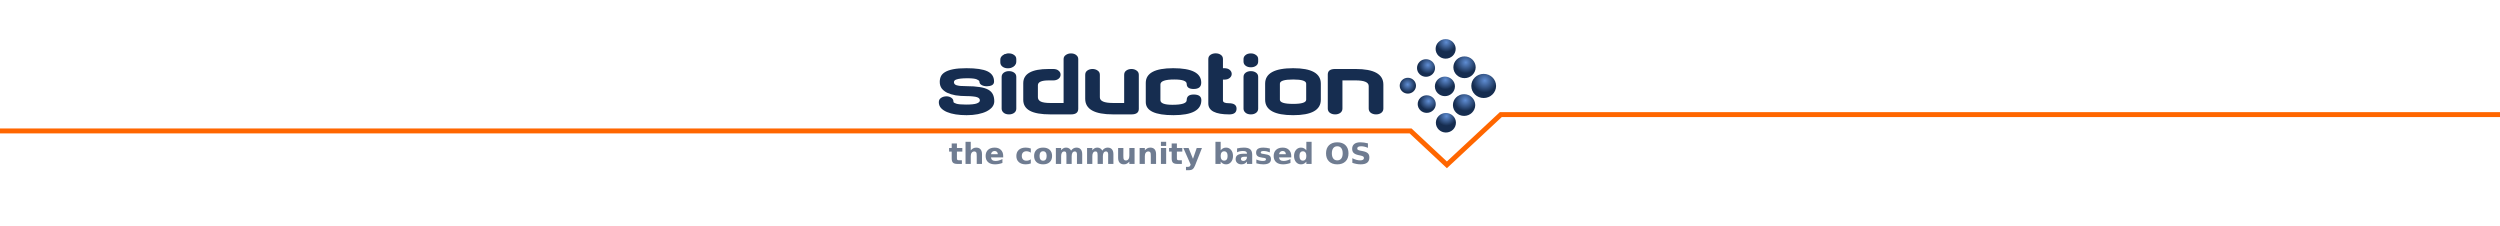 <?xml version="1.0" encoding="UTF-8" standalone="no"?>
<svg
   xmlns:dc="http://purl.org/dc/elements/1.1/"
   xmlns:cc="http://creativecommons.org/ns#"
   xmlns:rdf="http://www.w3.org/1999/02/22-rdf-syntax-ns#"
   xmlns:svg="http://www.w3.org/2000/svg"
   xmlns="http://www.w3.org/2000/svg"
   xmlns:xlink="http://www.w3.org/1999/xlink"
   xmlns:sodipodi="http://sodipodi.sourceforge.net/DTD/sodipodi-0.dtd"
   xmlns:inkscape="http://www.inkscape.org/namespaces/inkscape"
   width="1920"
   height="173.292"
   viewBox="0 0 508 45.85"
   version="1.1"
   id="svg1478"
   inkscape:version="1.0.2 (e86c870879, 2021-01-15)"
   sodipodi:docname="logo-background.svg"
   inkscape:export-filename="/home/vinz/Cloud/Projekte/siduction/html/img/logo-background.png"
   inkscape:export-xdpi="96"
   inkscape:export-ydpi="96">
  <defs
     id="defs1472">
    <clipPath
       clipPathUnits="userSpaceOnUse"
       id="clipPath855">
      <path
         style="fill:none;stroke:#000000;stroke-width:0.265px;stroke-linecap:butt;stroke-linejoin:miter;stroke-opacity:1"
         d="m 347.065,44.976 -14.879,-13.968 -14.879,6.68 -44.939,-2.429 -78.644,0.304 -6.68,1.822 -2.429,6.377 -0.304,15.789 2.733,7.895 0.607,5.466 1.215,1.518 69.534,2.429 4.251,-2.733 57.389,0.304 10.628,-11.235 17.004,-16.093 z"
         id="path857"
         inkscape:connector-curvature="0" />
    </clipPath>
    <radialGradient
       inkscape:collect="always"
       xlink:href="#linearGradient6147-1-1-4-4-7-0-6-1"
       id="radialGradient5116"
       gradientUnits="userSpaceOnUse"
       gradientTransform="matrix(0.031,0.03,-0.031,0.03,-52.514,-17.066)"
       spreadMethod="pad"
       cx="1027.858"
       cy="477.451"
       fx="1027.858"
       fy="477.451"
       r="57.48" />
    <linearGradient
       id="linearGradient6147-1-1-4-4-7-0-6-1">
      <stop
         id="stop6149-6-3-9-3-3-6-7-8"
         offset="0"
         style="stop-color:#5f8dd3;stop-opacity:1;" />
      <stop
         id="stop6151-5-0-9-5-1-1-4-6"
         offset="1"
         style="stop-color:#162d50;stop-opacity:1;" />
    </linearGradient>
    <radialGradient
       inkscape:collect="always"
       xlink:href="#linearGradient6147-1-1-4-4-7-0-6-1"
       id="radialGradient5118"
       gradientUnits="userSpaceOnUse"
       gradientTransform="matrix(0.028,0.027,-0.028,0.027,-54.815,-8.559)"
       spreadMethod="pad"
       cx="1027.858"
       cy="477.451"
       fx="1027.858"
       fy="477.451"
       r="57.48" />
    <radialGradient
       inkscape:collect="always"
       xlink:href="#linearGradient6147-1-1-4-4-7-0-6-1"
       id="radialGradient5120"
       gradientUnits="userSpaceOnUse"
       gradientTransform="matrix(0.028,0.027,-0.028,0.027,-54.726,-16.235)"
       spreadMethod="pad"
       cx="1027.858"
       cy="477.451"
       fx="1027.858"
       fy="477.451"
       r="57.48" />
    <radialGradient
       inkscape:collect="always"
       xlink:href="#linearGradient6147-1-1-4-4-7-0-6-1"
       id="radialGradient5122"
       gradientUnits="userSpaceOnUse"
       gradientTransform="matrix(0.025,0.024,-0.025,0.024,-57.195,-8.19)"
       spreadMethod="pad"
       cx="1027.858"
       cy="477.451"
       fx="1027.858"
       fy="477.451"
       r="57.48" />
    <radialGradient
       inkscape:collect="always"
       xlink:href="#linearGradient6147-1-1-4-4-7-0-6-1"
       id="radialGradient5124"
       gradientUnits="userSpaceOnUse"
       gradientTransform="matrix(0.025,0.024,-0.025,0.024,-57.045,-15.807)"
       spreadMethod="pad"
       cx="1027.858"
       cy="477.451"
       fx="1027.858"
       fy="477.451"
       r="57.48" />
    <radialGradient
       inkscape:collect="always"
       xlink:href="#linearGradient6147-1-1-4-4-7-0-6-1"
       id="radialGradient5126"
       gradientUnits="userSpaceOnUse"
       gradientTransform="matrix(0.025,0.024,-0.025,0.024,-56.993,-0.799)"
       spreadMethod="pad"
       cx="1027.858"
       cy="477.451"
       fx="1027.858"
       fy="477.451"
       r="57.48" />
    <radialGradient
       inkscape:collect="always"
       xlink:href="#linearGradient6147-1-1-4-4-7-0-6-1"
       id="radialGradient5128"
       gradientUnits="userSpaceOnUse"
       gradientTransform="matrix(0.023,0.022,-0.023,0.022,-59.525,-0.846)"
       spreadMethod="pad"
       cx="1027.858"
       cy="477.451"
       fx="1027.858"
       fy="477.451"
       r="57.48" />
    <radialGradient
       inkscape:collect="always"
       xlink:href="#linearGradient6147-1-1-4-4-7-0-6-1"
       id="radialGradient5130"
       gradientUnits="userSpaceOnUse"
       gradientTransform="matrix(0.023,0.022,-0.023,0.022,-59.666,-8.179)"
       spreadMethod="pad"
       cx="1027.858"
       cy="477.451"
       fx="1027.858"
       fy="477.451"
       r="57.48" />
    <radialGradient
       inkscape:collect="always"
       xlink:href="#linearGradient6147-1-1-4-4-7-0-6-1"
       id="radialGradient5132"
       gradientUnits="userSpaceOnUse"
       gradientTransform="matrix(0.02,0.02,-0.02,0.02,-62.132,-1.21)"
       spreadMethod="pad"
       cx="1027.858"
       cy="477.451"
       fx="1027.858"
       fy="477.451"
       r="57.48" />
    <filter
       y="-0.25"
       x="-0.25"
       height="1.5"
       width="1.5"
       inkscape:label="Drop shadow"
       id="filter8554-99-02-3-7-5"
       style="color-interpolation-filters:sRGB">
      <feGaussianBlur
         result="blur"
         stdDeviation="1"
         in="SourceAlpha"
         id="feGaussianBlur8556-3-0-6-7-5" />
      <feColorMatrix
         values="-1 0 0 0 1 0 -1 0 0 1 0 0 -1 0 1 0 0 0 0.5 0 "
         type="matrix"
         result="bluralpha"
         id="feColorMatrix8558-6-1-1-3-5" />
      <feOffset
         result="offsetBlur"
         dy="-1"
         dx="1"
         in="bluralpha"
         id="feOffset8560-0-9-0-9-9" />
      <feMerge
         id="feMerge8562-5-62-6-0-6">
        <feMergeNode
           in="offsetBlur"
           id="feMergeNode8564-0-1-3-3-5" />
        <feMergeNode
           in="SourceGraphic"
           id="feMergeNode8566-2-20-2-9-6" />
      </feMerge>
    </filter>
  </defs>
  <sodipodi:namedview
     id="base"
     pagecolor="#ffffff"
     bordercolor="#666666"
     borderopacity="1.0"
     inkscape:pageopacity="0.0"
     inkscape:pageshadow="2"
     inkscape:zoom="0.60260417"
     inkscape:cx="960"
     inkscape:cy="86.645981"
     inkscape:document-units="mm"
     inkscape:current-layer="layer1"
     showgrid="false"
     fit-margin-top="0"
     fit-margin-left="0"
     fit-margin-right="0"
     fit-margin-bottom="0"
     inkscape:window-width="1878"
     inkscape:window-height="1051"
     inkscape:window-x="1920"
     inkscape:window-y="0"
     inkscape:window-maximized="1"
     inkscape:snap-global="false"
     units="px"
     inkscape:document-rotation="0" />
  <g
     inkscape:label="Ebene 1"
     inkscape:groupmode="layer"
     id="layer1"
     transform="translate(337.155,-11.723)">
    <path
       style="fill:none;stroke:#ff6600;stroke-width:1;stroke-linecap:butt;stroke-linejoin:miter;stroke-miterlimit:4;stroke-dasharray:none;stroke-opacity:1"
       d="m -337.155,38.324 286.626,8.2e-5 7.379,6.894 10.961,-10.21 203.034,4e-6"
       id="path29"
       inkscape:connector-curvature="0"
       sodipodi:nodetypes="ccccc" />
    <path
       inkscape:connector-curvature="0"
       id="path3617-6-5-3-1-8-1-3-1-36-1-6-8-3-7-1-8-2-7-12-8-7-5-6-8-9"
       style="font-style:normal;font-variant:normal;font-weight:normal;font-stretch:normal;font-size:268.141px;line-height:125%;font-family:Axaxax;-inkscape-font-specification:Axaxax;letter-spacing:0px;word-spacing:0px;fill:#162d50;fill-opacity:1;stroke:none;filter:url(#filter8554-99-02-3-7-5)"
       d="m 180.339,201.325 q 10.67,0 15.412,2.371 4.742,2.371 4.742,7.621 0,1.948 -1.609,2.794 -1.524,0.762 -3.641,0.762 -2.202,0 -3.811,-0.931 -1.609,-0.931 -1.609,-2.625 0,-0.762 -1.863,-1.609 -1.863,-0.847 -6.69,-0.847 -3.218,0 -5.166,0.254 -1.948,0.254 -3.049,0.677 -1.101,0.339 -1.44,0.931 -0.339,0.508 -0.339,1.016 0,0.677 0.339,1.27 0.339,0.593 1.355,1.016 1.016,0.339 2.794,0.593 1.778,0.169 4.657,0.169 5.674,0 9.569,0.677 3.895,0.593 6.266,1.948 2.371,1.355 3.387,3.557 1.016,2.117 1.016,5.166 0,2.286 -1.44,4.234 -1.44,1.863 -4.149,3.303 -2.625,1.355 -6.351,2.117 -3.726,0.762 -8.214,0.762 -4.234,0 -7.96,-0.593 -3.641,-0.593 -6.351,-1.778 -2.71,-1.186 -4.319,-2.964 -1.609,-1.863 -1.609,-4.403 0,-2.117 1.609,-3.218 1.694,-1.186 3.98,-1.186 2.032,0 3.557,1.101 1.524,1.016 1.524,3.049 0,0.677 2.032,1.355 2.032,0.677 7.113,0.677 5.589,0 7.791,-0.847 2.286,-0.847 2.286,-2.286 0,-0.762 -0.423,-1.355 -0.423,-0.593 -1.524,-1.016 -1.101,-0.423 -2.964,-0.593 -1.863,-0.254 -4.742,-0.254 -4.403,0 -8.045,-0.593 -3.557,-0.677 -6.182,-1.948 -2.54,-1.355 -3.98,-3.303 -1.355,-2.032 -1.355,-4.827 0,-2.286 0.847,-4.149 0.847,-1.863 3.049,-3.218 2.202,-1.355 5.928,-2.117 3.726,-0.762 9.569,-0.762 z"
       inkscape:export-filename="/home/xweber/daten/siduction/text_plus_symbol_as_bit1.png"
       inkscape:export-xdpi="150"
       inkscape:export-ydpi="150"
       transform="matrix(0.279,0,0,0.271,-191.378,-28.707)" />
    <path
       inkscape:connector-curvature="0"
       id="path3619-5-0-8-8-4-4-7-6-0-7-2-3-9-7-5-4-6-4-8-1-2-9-4-7-4"
       style="font-style:normal;font-variant:normal;font-weight:normal;font-stretch:normal;font-size:268.141px;line-height:125%;font-family:Axaxax;-inkscape-font-specification:Axaxax;letter-spacing:0px;word-spacing:0px;fill:#162d50;fill-opacity:1;stroke:none;filter:url(#filter8554-99-02-3-7-5)"
       d="m 211.345,190.232 q 2.202,0 3.726,1.186 1.609,1.101 1.609,3.049 v 1.863 q 0,2.117 -1.609,3.218 -1.524,1.101 -3.726,1.101 -2.286,0 -3.811,-1.186 -1.524,-1.186 -1.524,-3.133 v -1.863 q 0,-1.778 1.44,-2.964 1.44,-1.27 3.895,-1.27 z m 0,13.295 q 2.202,0 3.726,1.101 1.609,1.101 1.609,3.218 v 23.795 q 0,2.032 -1.609,3.218 -1.524,1.101 -3.726,1.101 -2.456,0 -3.895,-1.27 -1.44,-1.27 -1.44,-3.049 v -23.795 q 0,-1.948 1.524,-3.133 1.524,-1.186 3.811,-1.186 z"
       inkscape:export-filename="/home/xweber/daten/siduction/text_plus_symbol_as_bit1.png"
       inkscape:export-xdpi="150"
       inkscape:export-ydpi="150"
       transform="matrix(0.279,0,0,0.271,-191.378,-28.707)" />
    <path
       inkscape:connector-curvature="0"
       id="path3621-0-7-7-0-0-3-6-4-4-7-9-2-0-0-8-3-0-7-9-2-4-7-7-9-5"
       style="font-style:normal;font-variant:normal;font-weight:normal;font-stretch:normal;font-size:268.141px;line-height:125%;font-family:Axaxax;-inkscape-font-specification:Axaxax;letter-spacing:0px;word-spacing:0px;fill:#162d50;fill-opacity:1;stroke:none;filter:url(#filter8554-99-02-3-7-5)"
       d="m 256.469,190.232 q 2.456,0 3.895,1.27 1.44,1.186 1.44,2.964 v 37.259 q 0,4.234 -5.25,4.234 h -14.988 q -10.162,0 -14.988,-2.71 -4.827,-2.71 -4.827,-8.214 v -12.448 q 0,-10.67 18.46,-10.67 h 3.387 q 2.54,0 3.895,1.27 1.44,1.186 1.44,2.964 0,1.948 -1.524,3.133 -1.524,1.186 -3.811,1.186 h -3.387 q -7.791,0 -7.791,3.641 v 8.976 q 0,2.202 2.202,3.303 2.202,1.016 7.029,1.016 h 9.484 v -32.941 q 0,-1.948 1.609,-3.049 1.609,-1.186 3.726,-1.186 z"
       inkscape:export-filename="/home/xweber/daten/siduction/text_plus_symbol_as_bit1.png"
       inkscape:export-xdpi="150"
       inkscape:export-ydpi="150"
       transform="matrix(0.279,0,0,0.271,-191.378,-28.707)" />
    <path
       inkscape:connector-curvature="0"
       id="path3623-8-3-3-1-8-6-9-9-4-8-7-3-4-7-0-1-6-5-3-2-1-0-9-0-1"
       style="font-style:normal;font-variant:normal;font-weight:normal;font-stretch:normal;font-size:268.141px;line-height:125%;font-family:Axaxax;-inkscape-font-specification:Axaxax;letter-spacing:0px;word-spacing:0px;fill:#162d50;fill-opacity:1;stroke:none;filter:url(#filter8554-99-02-3-7-5)"
       d="m 287.113,235.959 q -20.239,0 -20.239,-11.686 v -17.952 q 0,-2.117 1.524,-3.218 1.609,-1.186 3.811,-1.186 2.117,0 3.726,1.186 1.609,1.101 1.609,3.218 v 16.851 q 0,4.234 9.569,4.234 h 8.129 v -21.085 q 0,-2.117 1.524,-3.218 1.609,-1.186 3.811,-1.186 2.117,0 3.726,1.186 1.609,1.101 1.609,3.218 v 25.489 q 0,4.149 -5.335,4.149 z"
       inkscape:export-filename="/home/xweber/daten/siduction/text_plus_symbol_as_bit1.png"
       inkscape:export-xdpi="150"
       inkscape:export-ydpi="150"
       transform="matrix(0.279,0,0,0.271,-191.378,-28.707)" />
    <path
       inkscape:connector-curvature="0"
       id="path3625-1-8-1-7-4-7-7-5-96-0-0-6-3-4-0-1-9-6-6-69-6-6-7-3-0"
       style="font-style:normal;font-variant:normal;font-weight:normal;font-stretch:normal;font-size:268.141px;line-height:125%;font-family:Axaxax;-inkscape-font-specification:Axaxax;letter-spacing:0px;word-spacing:0px;fill:#162d50;fill-opacity:1;stroke:none;filter:url(#filter8554-99-02-3-7-5)"
       d="m 330.967,201.325 q 20.408,0 20.408,10.839 0,4.742 -5.504,4.742 -5.081,0 -5.081,-3.811 0,-3.303 -9.061,-3.303 -10.077,0 -10.077,3.726 v 11.771 q 0,3.472 8.722,3.472 10.416,0 10.416,-3.472 0,-4.234 5.081,-4.234 5.589,0 5.589,4.234 0,11.263 -20.323,11.263 -20.154,0 -20.154,-9.823 v -14.396 q 0,-11.008 19.985,-11.008 z"
       inkscape:export-filename="/home/xweber/daten/siduction/text_plus_symbol_as_bit1.png"
       inkscape:export-xdpi="150"
       inkscape:export-ydpi="150"
       transform="matrix(0.279,0,0,0.271,-191.378,-28.707)" />
    <path
       inkscape:connector-curvature="0"
       id="path3627-2-2-0-9-2-6-2-3-6-8-3-2-3-5-0-1-6-5-80-1-5-2-2-3-3"
       style="font-style:normal;font-variant:normal;font-weight:normal;font-stretch:normal;font-size:268.141px;line-height:125%;font-family:Axaxax;-inkscape-font-specification:Axaxax;letter-spacing:0px;word-spacing:0px;fill:#162d50;fill-opacity:1;stroke:none;filter:url(#filter8554-99-02-3-7-5)"
       d="m 367.196,201.327 0.962,-0.002 c 1.694,-0.003 3.02,0.423 3.98,1.27 0.96,0.847 1.44,1.863 1.44,3.049 0,1.129 -0.48,2.117 -1.44,2.964 -0.96,0.847 -2.287,1.303 -3.98,1.27 l -0.962,-0.018 0.004,15.684 c 0,1.355 1.411,2.032 4.234,2.032 3.782,0 5.674,1.355 5.674,4.065 0,2.879 -1.778,4.319 -5.335,4.319 -10.162,0 -15.242,-2.738 -15.242,-8.214 v -33.254 c 0,-1.411 0.536,-2.484 1.609,-3.218 1.073,-0.734 2.315,-1.101 3.726,-1.101 1.468,0 2.71,0.367 3.726,1.101 1.073,0.734 1.609,1.807 1.609,3.218 z"
       sodipodi:nodetypes="csssssccssssscsccc"
       inkscape:export-filename="/home/xweber/daten/siduction/text_plus_symbol_as_bit1.png"
       inkscape:export-xdpi="150"
       inkscape:export-ydpi="150"
       transform="matrix(0.279,0,0,0.271,-191.378,-28.707)" />
    <path
       inkscape:connector-curvature="0"
       id="path3629-26-3-0-1-5-9-6-5-4-9-7-2-4-3-4-9-8-7-2-0-7-8-2-3-7"
       style="font-style:normal;font-variant:normal;font-weight:normal;font-stretch:normal;font-size:268.141px;line-height:125%;font-family:Axaxax;-inkscape-font-specification:Axaxax;letter-spacing:0px;word-spacing:0px;fill:#162d50;fill-opacity:1;stroke:none;filter:url(#filter8554-99-02-3-7-5)"
       d="m 387.512,190.232 q 2.202,0 3.726,1.186 1.609,1.101 1.609,3.049 v 1.863 q 0,2.117 -1.609,3.218 -1.524,1.101 -3.726,1.101 -2.286,0 -3.811,-1.186 -1.524,-1.186 -1.524,-3.133 v -1.863 q 0,-1.778 1.44,-2.964 1.44,-1.27 3.895,-1.27 z m 0,13.295 q 2.202,0 3.726,1.101 1.609,1.101 1.609,3.218 v 23.795 q 0,2.032 -1.609,3.218 -1.524,1.101 -3.726,1.101 -2.456,0 -3.895,-1.27 -1.44,-1.27 -1.44,-3.049 v -23.795 q 0,-1.948 1.524,-3.133 1.524,-1.186 3.811,-1.186 z"
       inkscape:export-filename="/home/xweber/daten/siduction/text_plus_symbol_as_bit1.png"
       inkscape:export-xdpi="150"
       inkscape:export-ydpi="150"
       transform="matrix(0.279,0,0,0.271,-191.378,-28.707)" />
    <path
       inkscape:connector-curvature="0"
       id="path3631-9-0-5-0-4-7-4-1-1-7-2-4-2-0-7-0-0-69-10-42-8-9-1-7-8"
       style="font-style:normal;font-variant:normal;font-weight:normal;font-stretch:normal;font-size:268.141px;line-height:125%;font-family:Axaxax;-inkscape-font-specification:Axaxax;letter-spacing:0px;word-spacing:0px;fill:#162d50;fill-opacity:1;stroke:none;filter:url(#filter8554-99-02-3-7-5)"
       d="m 418.325,201.325 q 20.154,0 20.154,11.601 v 12.025 q 0,11.601 -20.154,11.601 -20.408,0 -20.408,-11.601 v -12.025 q 0,-11.601 20.408,-11.601 z m 0,8.468 q -9.654,0 -9.654,3.133 v 12.025 q 0,3.133 9.654,3.133 9.484,0 9.484,-3.133 v -12.025 q 0,-3.133 -9.484,-3.133 z"
       inkscape:export-filename="/home/xweber/daten/siduction/text_plus_symbol_as_bit1.png"
       inkscape:export-xdpi="150"
       inkscape:export-ydpi="150"
       transform="matrix(0.279,0,0,0.271,-191.378,-28.707)" />
    <path
       inkscape:connector-curvature="0"
       id="path3633-1-7-0-3-2-6-0-1-9-8-3-7-4-7-5-0-8-7-5-74-5-5-6-3-8"
       style="font-style:normal;font-variant:normal;font-weight:normal;font-stretch:normal;font-size:268.141px;line-height:125%;font-family:Axaxax;-inkscape-font-specification:Axaxax;letter-spacing:0px;word-spacing:0px;fill:#162d50;fill-opacity:1;stroke:none;filter:url(#filter8554-99-02-3-7-5)"
       d="m 463.788,201.917 q 20.239,0 20.239,11.686 v 17.952 q 0,2.117 -1.609,3.303 -1.524,1.101 -3.726,1.101 -2.117,0 -3.726,-1.101 -1.609,-1.186 -1.609,-3.303 v -16.851 q 0,-4.234 -9.569,-4.234 h -9.569 v 21.085 q 0,2.117 -1.609,3.303 -1.524,1.101 -3.726,1.101 -2.117,0 -3.726,-1.101 -1.609,-1.186 -1.609,-3.303 v -25.489 q 0,-4.149 5.335,-4.149 z"
       inkscape:export-filename="/home/xweber/daten/siduction/text_plus_symbol_as_bit1.png"
       inkscape:export-xdpi="150"
       inkscape:export-ydpi="150"
       transform="matrix(0.279,0,0,0.271,-191.378,-28.707)" />
    <path
       transform="matrix(0.158,0,0,0.154,-130.723,13.425)"
       sodipodi:nodetypes="scsscscsscs"
       inkscape:export-ydpi="90"
       inkscape:export-xdpi="90"
       inkscape:export-filename="/home/xweber/src/siduction/artwork-newsid/candidates/document/ec-dots.png"
       d="m -11.289,60.997 c 2.689,0 4.964,0.724 6.825,2.171 1.965,1.344 2.947,3.206 2.947,5.584 v 3.413 c 0,2.585 -0.982,4.55 -2.947,5.894 -1.861,1.344 -4.136,2.017 -6.825,2.017 -2.792,0 -5.119,-0.724 -6.98,-2.172 -1.861,-1.448 -2.792,-3.361 -2.792,-5.739 v -3.413 c 0,-2.172 0.879,-3.981 2.637,-5.429 1.758,-1.551 4.136,-2.327 7.135,-2.327 z"
       style="font-style:normal;font-variant:normal;font-weight:normal;font-stretch:normal;font-size:268.141px;line-height:125%;font-family:Axaxax;-inkscape-font-specification:Axaxax;letter-spacing:0px;word-spacing:0px;fill:#162d50;fill-opacity:1;stroke:none;filter:url(#filter8554-99-02-3-7-5)"
       id="path3629-26-8-31-2-11-0-9-0-3-2-6"
       inkscape:connector-curvature="0" />
    <path
       inkscape:connector-curvature="0"
       id="path4680-7-52-4"
       d="m -33.15,29.186 c 0,-1.355 -1.128,-2.453 -2.519,-2.453 -1.391,2.8e-5 -2.519,1.098 -2.519,2.453 0,1.355 1.128,2.453 2.519,2.453 1.391,-2e-6 2.519,-1.098 2.519,-2.453 z"
       style="display:inline;fill:url(#radialGradient5116);fill-opacity:1;fill-rule:nonzero;stroke:none;stroke-width:0.029" />
    <path
       id="path4680-8-3-6-6"
       d="m -37.387,33.068 c 0,-1.219 -1.015,-2.208 -2.267,-2.208 -1.252,2.4e-5 -2.267,0.989 -2.267,2.208 10e-7,1.219 1.015,2.208 2.267,2.208 1.252,-10e-7 2.267,-0.989 2.267,-2.208 z"
       style="display:inline;fill:url(#radialGradient5118);fill-opacity:1;fill-rule:nonzero;stroke:none;stroke-width:0.029"
       inkscape:connector-curvature="0" />
    <path
       id="path4680-87-9-5-7"
       d="m -37.298,25.392 c 3e-6,-1.219 -1.015,-2.208 -2.267,-2.208 -1.252,2.3e-5 -2.267,0.989 -2.267,2.208 1e-6,1.219 1.015,2.208 2.267,2.208 1.252,-5e-6 2.267,-0.989 2.267,-2.208 z"
       style="display:inline;fill:url(#radialGradient5120);fill-opacity:1;fill-rule:nonzero;stroke:none;stroke-width:0.029"
       inkscape:connector-curvature="0" />
    <path
       id="path4680-8-4-0-87-6"
       d="m -41.51,29.274 c 0,-1.097 -0.914,-1.987 -2.04,-1.987 -1.127,2.1e-5 -2.04,0.89 -2.04,1.987 1e-6,1.097 0.914,1.987 2.04,1.987 1.127,-1e-6 2.04,-0.89 2.04,-1.987 z"
       style="display:inline;fill:url(#radialGradient5122);fill-opacity:1;fill-rule:nonzero;stroke:none;stroke-width:0.029"
       inkscape:connector-curvature="0" />
    <path
       id="path4680-87-5-7-9-0"
       d="m -41.36,21.657 c 0,-1.097 -0.914,-1.987 -2.04,-1.987 -1.127,2.1e-5 -2.04,0.89 -2.04,1.987 1e-6,1.097 0.914,1.987 2.04,1.987 1.127,-2e-6 2.04,-0.89 2.04,-1.987 z"
       style="display:inline;fill:url(#radialGradient5124);fill-opacity:1;fill-rule:nonzero;stroke:none;stroke-width:0.029"
       inkscape:connector-curvature="0" />
    <path
       id="path4680-87-6-2-6-9"
       d="m -41.308,36.665 c -1e-6,-1.097 -0.914,-1.987 -2.04,-1.987 -1.127,2.1e-5 -2.04,0.89 -2.04,1.987 2e-6,1.097 0.914,1.987 2.04,1.987 1.127,-2e-6 2.04,-0.89 2.04,-1.987 z"
       style="display:inline;fill:url(#radialGradient5126);fill-opacity:1;fill-rule:nonzero;stroke:none;stroke-width:0.029"
       inkscape:connector-curvature="0" />
    <path
       id="path4680-8-4-2-7-0-7"
       d="m -45.408,32.871 c 0,-0.988 -0.822,-1.788 -1.836,-1.788 -1.014,1.8e-5 -1.836,0.801 -1.836,1.788 0,0.988 0.822,1.788 1.836,1.788 1.014,-10e-7 1.836,-0.801 1.836,-1.788 z"
       style="display:inline;fill:url(#radialGradient5128);fill-opacity:1;fill-rule:nonzero;stroke:none;stroke-width:0.029"
       inkscape:connector-curvature="0" />
    <path
       id="path4680-87-5-9-2-4-5"
       d="m -45.549,25.539 c -1e-6,-0.988 -0.822,-1.788 -1.836,-1.788 -1.014,1.9e-5 -1.836,0.801 -1.836,1.788 0,0.988 0.822,1.788 1.836,1.788 1.014,-2e-6 1.836,-0.801 1.836,-1.788 z"
       style="display:inline;fill:url(#radialGradient5130);fill-opacity:1;fill-rule:nonzero;stroke:none;stroke-width:0.029"
       inkscape:connector-curvature="0" />
    <path
       id="path4680-8-4-2-6-9-1-9"
       d="m -49.427,29.136 c 0,-0.889 -0.74,-1.61 -1.653,-1.61 -0.913,1.6e-5 -1.653,0.721 -1.653,1.61 0,0.889 0.74,1.61 1.653,1.61 0.913,-10e-7 1.653,-0.721 1.653,-1.61 z"
       style="display:inline;fill:url(#radialGradient5132);fill-opacity:1;fill-rule:nonzero;stroke:none;stroke-width:0.029"
       inkscape:connector-curvature="0" />
    <g
       aria-label="the community based OS"
       transform="matrix(0.338,0,0,0.329,-155.532,74.997)"
       id="flowRoot4824-8"
       style="font-style:normal;font-weight:bold;line-height:0.01%;font-family:sans-serif;-inkscape-font-specification:'Sans Bold';letter-spacing:0px;word-spacing:0px;fill:#6f7c91;fill-opacity:1;stroke:none">
      <path
         d="m 37.948,-103.713 v 2.795 h 3.243 v 2.25 h -3.243 v 4.175 q 0,0.686 0.272,0.932 0.272,0.237 1.081,0.237 h 1.617 v 2.25 h -2.698 q -1.863,0 -2.646,-0.773 -0.773,-0.782 -0.773,-2.646 v -4.175 h -1.564 v -2.25 h 1.564 v -2.795 z"
         style="font-style:normal;font-variant:normal;font-weight:bold;font-stretch:normal;font-size:18px;line-height:1.25;font-family:'DejaVu Sans';-inkscape-font-specification:'DejaVu Sans Bold'"
         id="path2103" />
      <path
         d="m 53.013,-97.068 v 5.994 h -3.164 v -0.976 -3.595 q 0,-1.292 -0.062,-1.775 -0.053,-0.483 -0.193,-0.712 -0.185,-0.308 -0.501,-0.475 -0.316,-0.176 -0.721,-0.176 -0.984,0 -1.547,0.765 -0.562,0.756 -0.562,2.101 v 4.843 H 43.116 V -104.75 h 3.146 v 5.273 q 0.712,-0.861 1.512,-1.266 0.8,-0.413 1.767,-0.413 1.705,0 2.584,1.046 0.888,1.046 0.888,3.041 z"
         style="font-style:normal;font-variant:normal;font-weight:bold;font-stretch:normal;font-size:18px;line-height:1.25;font-family:'DejaVu Sans';-inkscape-font-specification:'DejaVu Sans Bold'"
         id="path2105" />
      <path
         d="m 65.757,-96.022 v 0.896 h -7.356 q 0.114,1.107 0.8,1.661 0.686,0.554 1.916,0.554 0.993,0 2.03,-0.29 1.046,-0.299 2.145,-0.896 v 2.426 q -1.116,0.422 -2.232,0.633 -1.116,0.22 -2.232,0.22 -2.672,0 -4.157,-1.354 -1.477,-1.362 -1.477,-3.814 0,-2.408 1.45,-3.788 1.459,-1.38 4.008,-1.38 2.32,0 3.709,1.397 1.397,1.397 1.397,3.735 z m -3.234,-1.046 q 0,-0.896 -0.527,-1.441 -0.519,-0.554 -1.362,-0.554 -0.914,0 -1.485,0.519 -0.571,0.51 -0.712,1.477 z"
         style="font-style:normal;font-variant:normal;font-weight:bold;font-stretch:normal;font-size:18px;line-height:1.25;font-family:'DejaVu Sans';-inkscape-font-specification:'DejaVu Sans Bold'"
         id="path2107" />
      <path
         d="m 82.359,-100.61 v 2.566 q -0.642,-0.439 -1.292,-0.65 -0.642,-0.211 -1.336,-0.211 -1.318,0 -2.057,0.773 -0.729,0.765 -0.729,2.145 0,1.38 0.729,2.153 0.738,0.765 2.057,0.765 0.738,0 1.397,-0.22 0.668,-0.22 1.23,-0.65 v 2.575 q -0.738,0.272 -1.503,0.404 -0.756,0.141 -1.521,0.141 -2.663,0 -4.166,-1.362 -1.503,-1.371 -1.503,-3.806 0,-2.435 1.503,-3.797 1.503,-1.371 4.166,-1.371 0.773,0 1.521,0.141 0.756,0.132 1.503,0.404 z"
         style="font-style:normal;font-variant:normal;font-weight:bold;font-stretch:normal;font-size:18px;line-height:1.25;font-family:'DejaVu Sans';-inkscape-font-specification:'DejaVu Sans Bold'"
         id="path2109" />
      <path
         d="m 89.76,-98.905 q -1.046,0 -1.6,0.756 -0.545,0.747 -0.545,2.162 0,1.415 0.545,2.171 0.554,0.747 1.6,0.747 1.028,0 1.573,-0.747 0.545,-0.756 0.545,-2.171 0,-1.415 -0.545,-2.162 -0.545,-0.756 -1.573,-0.756 z m 0,-2.25 q 2.54,0 3.964,1.371 1.433,1.371 1.433,3.797 0,2.426 -1.433,3.797 -1.424,1.371 -3.964,1.371 -2.549,0 -3.99,-1.371 -1.433,-1.371 -1.433,-3.797 0,-2.426 1.433,-3.797 1.441,-1.371 3.99,-1.371 z"
         style="font-style:normal;font-variant:normal;font-weight:bold;font-stretch:normal;font-size:18px;line-height:1.25;font-family:'DejaVu Sans';-inkscape-font-specification:'DejaVu Sans Bold'"
         id="path2111" />
      <path
         d="m 106.564,-99.283 q 0.598,-0.914 1.415,-1.389 0.826,-0.483 1.811,-0.483 1.696,0 2.584,1.046 0.888,1.046 0.888,3.041 v 5.994 h -3.164 v -5.133 q 0.009,-0.114 0.009,-0.237 0.009,-0.123 0.009,-0.352 0,-1.046 -0.308,-1.512 -0.308,-0.475 -0.993,-0.475 -0.896,0 -1.389,0.738 -0.483,0.738 -0.501,2.136 v 4.834 h -3.164 v -5.133 q 0,-1.635 -0.281,-2.101 -0.281,-0.475 -1.002,-0.475 -0.905,0 -1.397,0.747 -0.492,0.738 -0.492,2.118 v 4.843 h -3.164 v -9.844 h 3.164 v 1.441 q 0.58,-0.835 1.327,-1.257 0.756,-0.422 1.661,-0.422 1.02,0 1.802,0.492 0.782,0.492 1.187,1.38 z"
         style="font-style:normal;font-variant:normal;font-weight:bold;font-stretch:normal;font-size:18px;line-height:1.25;font-family:'DejaVu Sans';-inkscape-font-specification:'DejaVu Sans Bold'"
         id="path2113" />
      <path
         d="m 125.32,-99.283 q 0.598,-0.914 1.415,-1.389 0.826,-0.483 1.811,-0.483 1.696,0 2.584,1.046 0.888,1.046 0.888,3.041 v 5.994 h -3.164 v -5.133 q 0.009,-0.114 0.009,-0.237 0.009,-0.123 0.009,-0.352 0,-1.046 -0.308,-1.512 -0.308,-0.475 -0.993,-0.475 -0.896,0 -1.389,0.738 -0.483,0.738 -0.501,2.136 v 4.834 h -3.164 v -5.133 q 0,-1.635 -0.281,-2.101 -0.281,-0.475 -1.002,-0.475 -0.905,0 -1.397,0.747 -0.492,0.738 -0.492,2.118 v 4.843 h -3.164 v -9.844 h 3.164 v 1.441 q 0.58,-0.835 1.327,-1.257 0.756,-0.422 1.661,-0.422 1.02,0 1.802,0.492 0.782,0.492 1.187,1.38 z"
         style="font-style:normal;font-variant:normal;font-weight:bold;font-stretch:normal;font-size:18px;line-height:1.25;font-family:'DejaVu Sans';-inkscape-font-specification:'DejaVu Sans Bold'"
         id="path2115" />
      <path
         d="m 134.848,-94.906 v -6.012 h 3.164 v 0.984 q 0,0.8 -0.009,2.013 -0.009,1.204 -0.009,1.608 0,1.187 0.061,1.714 0.061,0.519 0.211,0.756 0.193,0.308 0.501,0.475 0.316,0.167 0.721,0.167 0.984,0 1.547,-0.756 0.562,-0.756 0.562,-2.101 v -4.86 h 3.146 v 9.844 h -3.146 v -1.424 q -0.712,0.861 -1.512,1.274 -0.791,0.404 -1.749,0.404 -1.705,0 -2.602,-1.046 -0.888,-1.046 -0.888,-3.041 z"
         style="font-style:normal;font-variant:normal;font-weight:bold;font-stretch:normal;font-size:18px;line-height:1.25;font-family:'DejaVu Sans';-inkscape-font-specification:'DejaVu Sans Bold'"
         id="path2117" />
      <path
         d="m 157.664,-97.068 v 5.994 H 154.5 v -0.976 -3.612 q 0,-1.274 -0.061,-1.758 -0.053,-0.483 -0.193,-0.712 -0.185,-0.308 -0.501,-0.475 -0.316,-0.176 -0.721,-0.176 -0.984,0 -1.547,0.765 -0.562,0.756 -0.562,2.101 v 4.843 h -3.146 v -9.844 h 3.146 v 1.441 q 0.712,-0.861 1.512,-1.266 0.8,-0.413 1.767,-0.413 1.705,0 2.584,1.046 0.888,1.046 0.888,3.041 z"
         style="font-style:normal;font-variant:normal;font-weight:bold;font-stretch:normal;font-size:18px;line-height:1.25;font-family:'DejaVu Sans';-inkscape-font-specification:'DejaVu Sans Bold'"
         id="path2119" />
      <path
         d="m 160.582,-100.918 h 3.146 v 9.844 h -3.146 z m 0,-3.832 h 3.146 v 2.566 h -3.146 z"
         style="font-style:normal;font-variant:normal;font-weight:bold;font-stretch:normal;font-size:18px;line-height:1.25;font-family:'DejaVu Sans';-inkscape-font-specification:'DejaVu Sans Bold'"
         id="path2121" />
      <path
         d="m 170.188,-103.713 v 2.795 h 3.243 v 2.25 h -3.243 v 4.175 q 0,0.686 0.272,0.932 0.272,0.237 1.081,0.237 h 1.617 v 2.25 h -2.698 q -1.863,0 -2.646,-0.773 -0.773,-0.782 -0.773,-2.646 v -4.175 h -1.564 v -2.25 h 1.564 v -2.795 z"
         style="font-style:normal;font-variant:normal;font-weight:bold;font-stretch:normal;font-size:18px;line-height:1.25;font-family:'DejaVu Sans';-inkscape-font-specification:'DejaVu Sans Bold'"
         id="path2123" />
      <path
         d="m 174.064,-100.918 h 3.146 l 2.646,6.68 2.25,-6.68 h 3.146 l -4.14,10.775 q -0.624,1.644 -1.459,2.294 -0.826,0.659 -2.188,0.659 h -1.819 v -2.065 h 0.984 q 0.8,0 1.16,-0.255 0.369,-0.255 0.571,-0.914 l 0.088,-0.272 z"
         style="font-style:normal;font-variant:normal;font-weight:bold;font-stretch:normal;font-size:18px;line-height:1.25;font-family:'DejaVu Sans';-inkscape-font-specification:'DejaVu Sans Bold'"
         id="path2125" />
      <path
         d="m 198.595,-93.104 q 1.011,0 1.538,-0.738 0.536,-0.738 0.536,-2.145 0,-1.406 -0.536,-2.145 -0.527,-0.738 -1.538,-0.738 -1.011,0 -1.556,0.747 -0.536,0.738 -0.536,2.136 0,1.397 0.536,2.145 0.545,0.738 1.556,0.738 z m -2.092,-6.372 q 0.65,-0.861 1.441,-1.266 0.791,-0.413 1.819,-0.413 1.819,0 2.988,1.45 1.169,1.441 1.169,3.718 0,2.276 -1.169,3.727 -1.169,1.441 -2.988,1.441 -1.028,0 -1.819,-0.404 -0.791,-0.413 -1.441,-1.274 v 1.424 h -3.146 V -104.75 h 3.146 z"
         style="font-style:normal;font-variant:normal;font-weight:bold;font-stretch:normal;font-size:18px;line-height:1.25;font-family:'DejaVu Sans';-inkscape-font-specification:'DejaVu Sans Bold'"
         id="path2127" />
      <path
         d="m 210.653,-95.504 q -0.984,0 -1.485,0.334 -0.492,0.334 -0.492,0.984 0,0.598 0.396,0.94 0.404,0.334 1.116,0.334 0.888,0 1.494,-0.633 0.606,-0.642 0.606,-1.6 v -0.36 z m 4.808,-1.187 v 5.616 h -3.173 v -1.459 q -0.633,0.896 -1.424,1.31 -0.791,0.404 -1.925,0.404 -1.529,0 -2.487,-0.888 -0.949,-0.896 -0.949,-2.32 0,-1.731 1.187,-2.54 1.195,-0.809 3.744,-0.809 h 1.855 v -0.246 q 0,-0.747 -0.589,-1.09 -0.589,-0.352 -1.837,-0.352 -1.011,0 -1.881,0.202 -0.87,0.202 -1.617,0.606 v -2.399 q 1.011,-0.246 2.03,-0.369 1.02,-0.132 2.039,-0.132 2.663,0 3.841,1.055 1.187,1.046 1.187,3.41 z"
         style="font-style:normal;font-variant:normal;font-weight:bold;font-stretch:normal;font-size:18px;line-height:1.25;font-family:'DejaVu Sans';-inkscape-font-specification:'DejaVu Sans Bold'"
         id="path2129" />
      <path
         d="m 226.078,-100.61 v 2.391 q -1.011,-0.422 -1.951,-0.633 -0.94,-0.211 -1.775,-0.211 -0.896,0 -1.336,0.229 -0.431,0.22 -0.431,0.686 0,0.378 0.325,0.58 0.334,0.202 1.187,0.299 l 0.554,0.079 q 2.417,0.308 3.252,1.011 0.835,0.703 0.835,2.206 0,1.573 -1.16,2.364 -1.16,0.791 -3.463,0.791 -0.976,0 -2.021,-0.158 -1.037,-0.149 -2.136,-0.457 v -2.391 q 0.94,0.457 1.925,0.686 0.993,0.229 2.013,0.229 0.923,0 1.389,-0.255 0.466,-0.255 0.466,-0.756 0,-0.422 -0.325,-0.624 -0.316,-0.211 -1.274,-0.325 l -0.554,-0.07 q -2.101,-0.264 -2.944,-0.976 -0.844,-0.712 -0.844,-2.162 0,-1.564 1.072,-2.32 1.072,-0.756 3.287,-0.756 0.87,0 1.828,0.132 0.958,0.132 2.083,0.413 z"
         style="font-style:normal;font-variant:normal;font-weight:bold;font-stretch:normal;font-size:18px;line-height:1.25;font-family:'DejaVu Sans';-inkscape-font-specification:'DejaVu Sans Bold'"
         id="path2131" />
      <path
         d="m 238.928,-96.022 v 0.896 h -7.356 q 0.114,1.107 0.8,1.661 0.686,0.554 1.916,0.554 0.993,0 2.03,-0.29 1.046,-0.299 2.145,-0.896 v 2.426 q -1.116,0.422 -2.232,0.633 -1.116,0.22 -2.232,0.22 -2.672,0 -4.157,-1.354 -1.477,-1.362 -1.477,-3.814 0,-2.408 1.45,-3.788 1.459,-1.38 4.008,-1.38 2.32,0 3.709,1.397 1.397,1.397 1.397,3.735 z m -3.234,-1.046 q 0,-0.896 -0.527,-1.441 -0.519,-0.554 -1.362,-0.554 -0.914,0 -1.485,0.519 -0.571,0.51 -0.712,1.477 z"
         style="font-style:normal;font-variant:normal;font-weight:bold;font-stretch:normal;font-size:18px;line-height:1.25;font-family:'DejaVu Sans';-inkscape-font-specification:'DejaVu Sans Bold'"
         id="path2133" />
      <path
         d="M 248.007,-99.477 V -104.75 h 3.164 v 13.676 h -3.164 v -1.424 q -0.65,0.87 -1.433,1.274 -0.782,0.404 -1.811,0.404 -1.819,0 -2.988,-1.441 -1.169,-1.45 -1.169,-3.727 0,-2.276 1.169,-3.718 1.169,-1.45 2.988,-1.45 1.02,0 1.802,0.413 0.791,0.404 1.441,1.266 z m -2.074,6.372 q 1.011,0 1.538,-0.738 0.536,-0.738 0.536,-2.145 0,-1.406 -0.536,-2.145 -0.527,-0.738 -1.538,-0.738 -1.002,0 -1.538,0.738 -0.527,0.738 -0.527,2.145 0,1.406 0.527,2.145 0.536,0.738 1.538,0.738 z"
         style="font-style:normal;font-variant:normal;font-weight:bold;font-stretch:normal;font-size:18px;line-height:1.25;font-family:'DejaVu Sans';-inkscape-font-specification:'DejaVu Sans Bold'"
         id="path2135" />
      <path
         d="m 266.596,-101.981 q -1.547,0 -2.399,1.143 -0.853,1.143 -0.853,3.217 0,2.065 0.853,3.208 0.853,1.143 2.399,1.143 1.556,0 2.408,-1.143 0.853,-1.143 0.853,-3.208 0,-2.074 -0.853,-3.217 -0.853,-1.143 -2.408,-1.143 z m 0,-2.452 q 3.164,0 4.957,1.811 1.793,1.811 1.793,5.001 0,3.182 -1.793,4.992 -1.793,1.811 -4.957,1.811 -3.155,0 -4.957,-1.811 -1.793,-1.811 -1.793,-4.992 0,-3.19 1.793,-5.001 1.802,-1.811 4.957,-1.811 z"
         style="font-style:normal;font-variant:normal;font-weight:bold;font-stretch:normal;font-size:18px;line-height:1.25;font-family:'DejaVu Sans';-inkscape-font-specification:'DejaVu Sans Bold'"
         id="path2137" />
      <path
         d="m 285.035,-103.783 v 2.777 q -1.081,-0.483 -2.109,-0.729 -1.028,-0.246 -1.942,-0.246 -1.213,0 -1.793,0.334 -0.58,0.334 -0.58,1.037 0,0.527 0.387,0.826 0.396,0.29 1.424,0.501 l 1.441,0.29 q 2.188,0.439 3.111,1.336 0.923,0.896 0.923,2.549 0,2.171 -1.292,3.234 -1.283,1.055 -3.929,1.055 -1.248,0 -2.505,-0.237 -1.257,-0.237 -2.514,-0.703 v -2.856 q 1.257,0.668 2.426,1.011 1.178,0.334 2.268,0.334 1.107,0 1.696,-0.369 0.589,-0.369 0.589,-1.055 0,-0.615 -0.404,-0.949 -0.396,-0.334 -1.591,-0.598 l -1.31,-0.29 q -1.969,-0.422 -2.883,-1.345 -0.905,-0.923 -0.905,-2.487 0,-1.96 1.266,-3.015 1.266,-1.055 3.639,-1.055 1.081,0 2.224,0.167 1.143,0.158 2.364,0.483 z"
         style="font-style:normal;font-variant:normal;font-weight:bold;font-stretch:normal;font-size:18px;line-height:1.25;font-family:'DejaVu Sans';-inkscape-font-specification:'DejaVu Sans Bold'"
         id="path2139" />
    </g>
  </g>
</svg>
